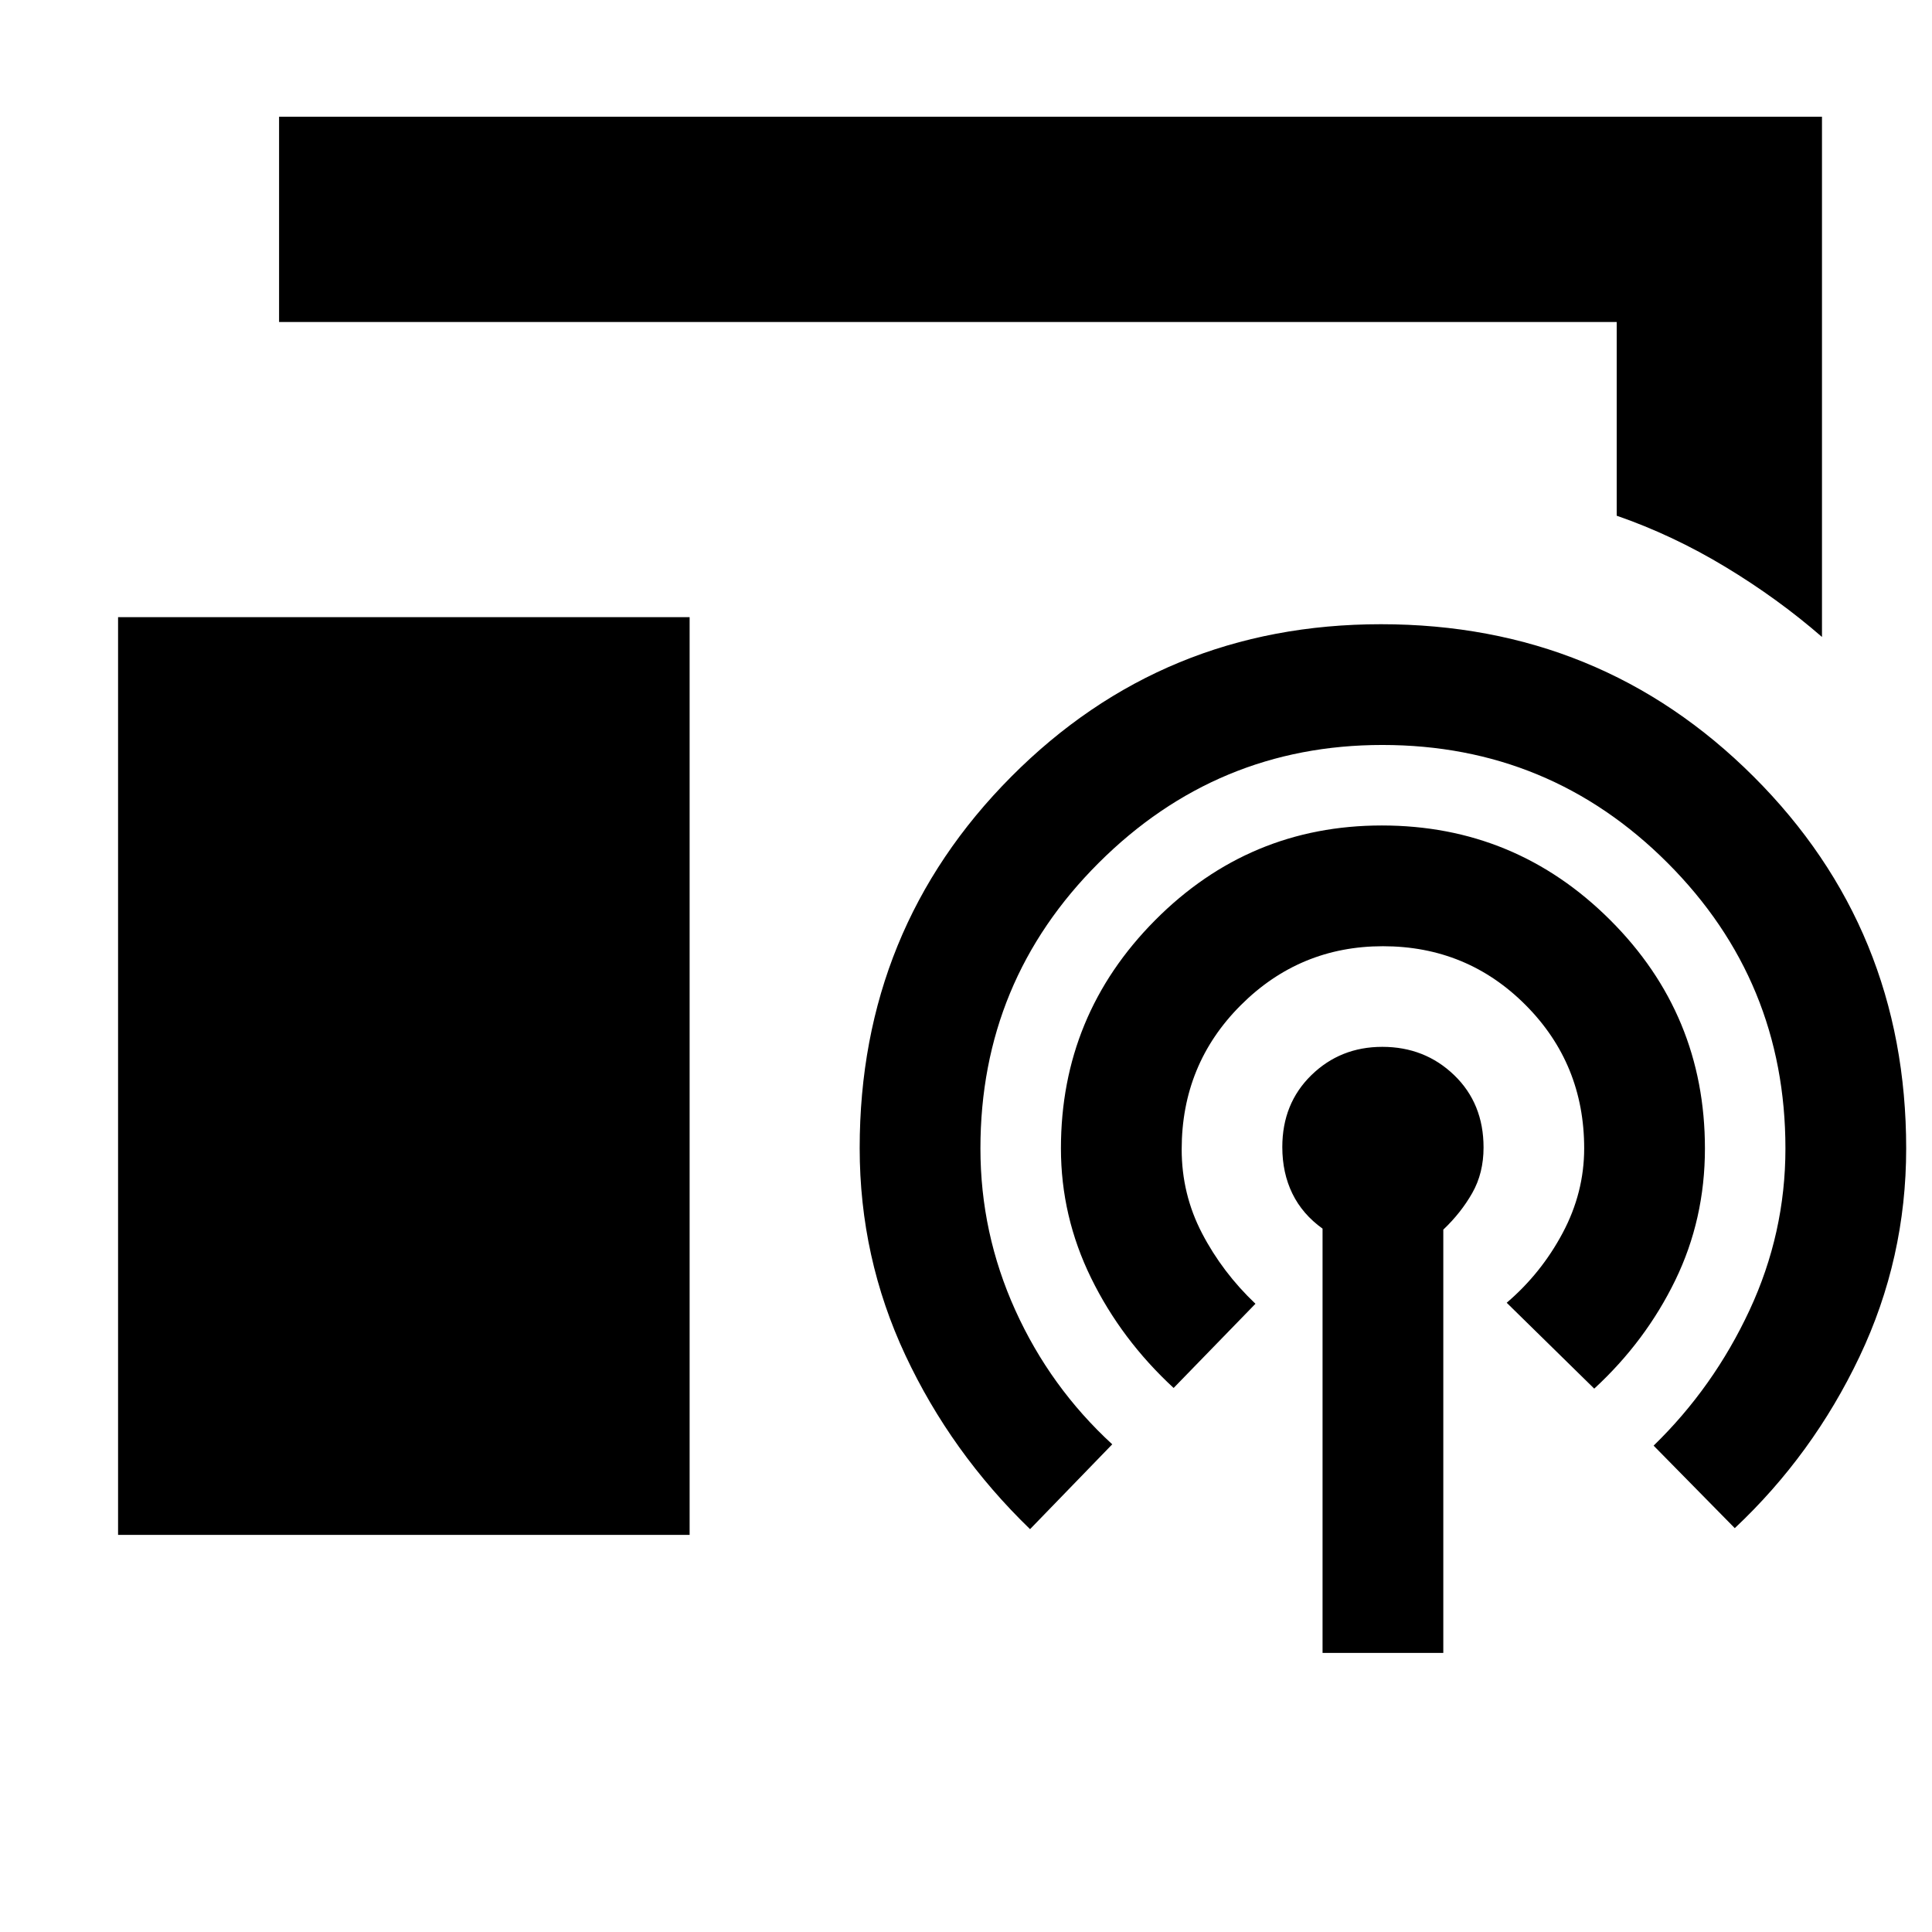 <svg xmlns="http://www.w3.org/2000/svg" height="40" viewBox="0 -960 960 960" width="40"><path d="M905.33-643.5q-21.87-19.03-48.02-34.82-26.15-15.79-53.98-25.43V-800H138.67v-102h766.66v258.5ZM58.67-197.33v-456h284v456h-284Zm598.5 58.66V-349.5q-10-7.17-15-17.42-5-10.25-5-23.13 0-21.6 14.42-35.69 14.43-14.09 35.27-14.09 21.11 0 35.71 14.06 14.6 14.07 14.6 35.95 0 12.73-5.59 22.58-5.58 9.85-14.41 18.24v210.33h-60Zm-145.34-61.5q-39.28-38-61.97-86.46-22.69-48.46-22.69-102.89 0-108.84 75.34-184.58 75.35-75.73 183.69-75.73 109.3 0 185.13 75.68 75.84 75.68 75.84 184.82 0 54.66-23.17 103.41t-62 85.25l-40.33-41q29.83-29 47.66-67.29 17.84-38.3 17.84-80.37 0-83.28-58.56-141.89-58.56-58.61-141.73-58.61-82.21 0-140.96 58.61-58.75 58.61-58.75 141.89 0 42.06 17.33 80.36t48.17 66.64l-40.84 42.16Zm71.34-70.16q-26-24-41-54.62-15-30.61-15-64.43 0-66.26 46.79-113.36 46.79-47.09 112.65-47.09 66.39 0 113.47 46.97 47.09 46.97 47.09 113.53 0 35.19-14.75 65.51-14.75 30.32-40.25 53.82l-43.5-42.67q17.16-14.66 27.83-34.71 10.67-20.04 10.67-42.02 0-41.99-29.11-71.21-29.12-29.22-70.89-29.22-41.34 0-70.67 29.34t-29.33 71.6q0 22.3 10.13 41.73 10.13 19.43 26.53 34.99l-40.66 41.84Z"/></svg>